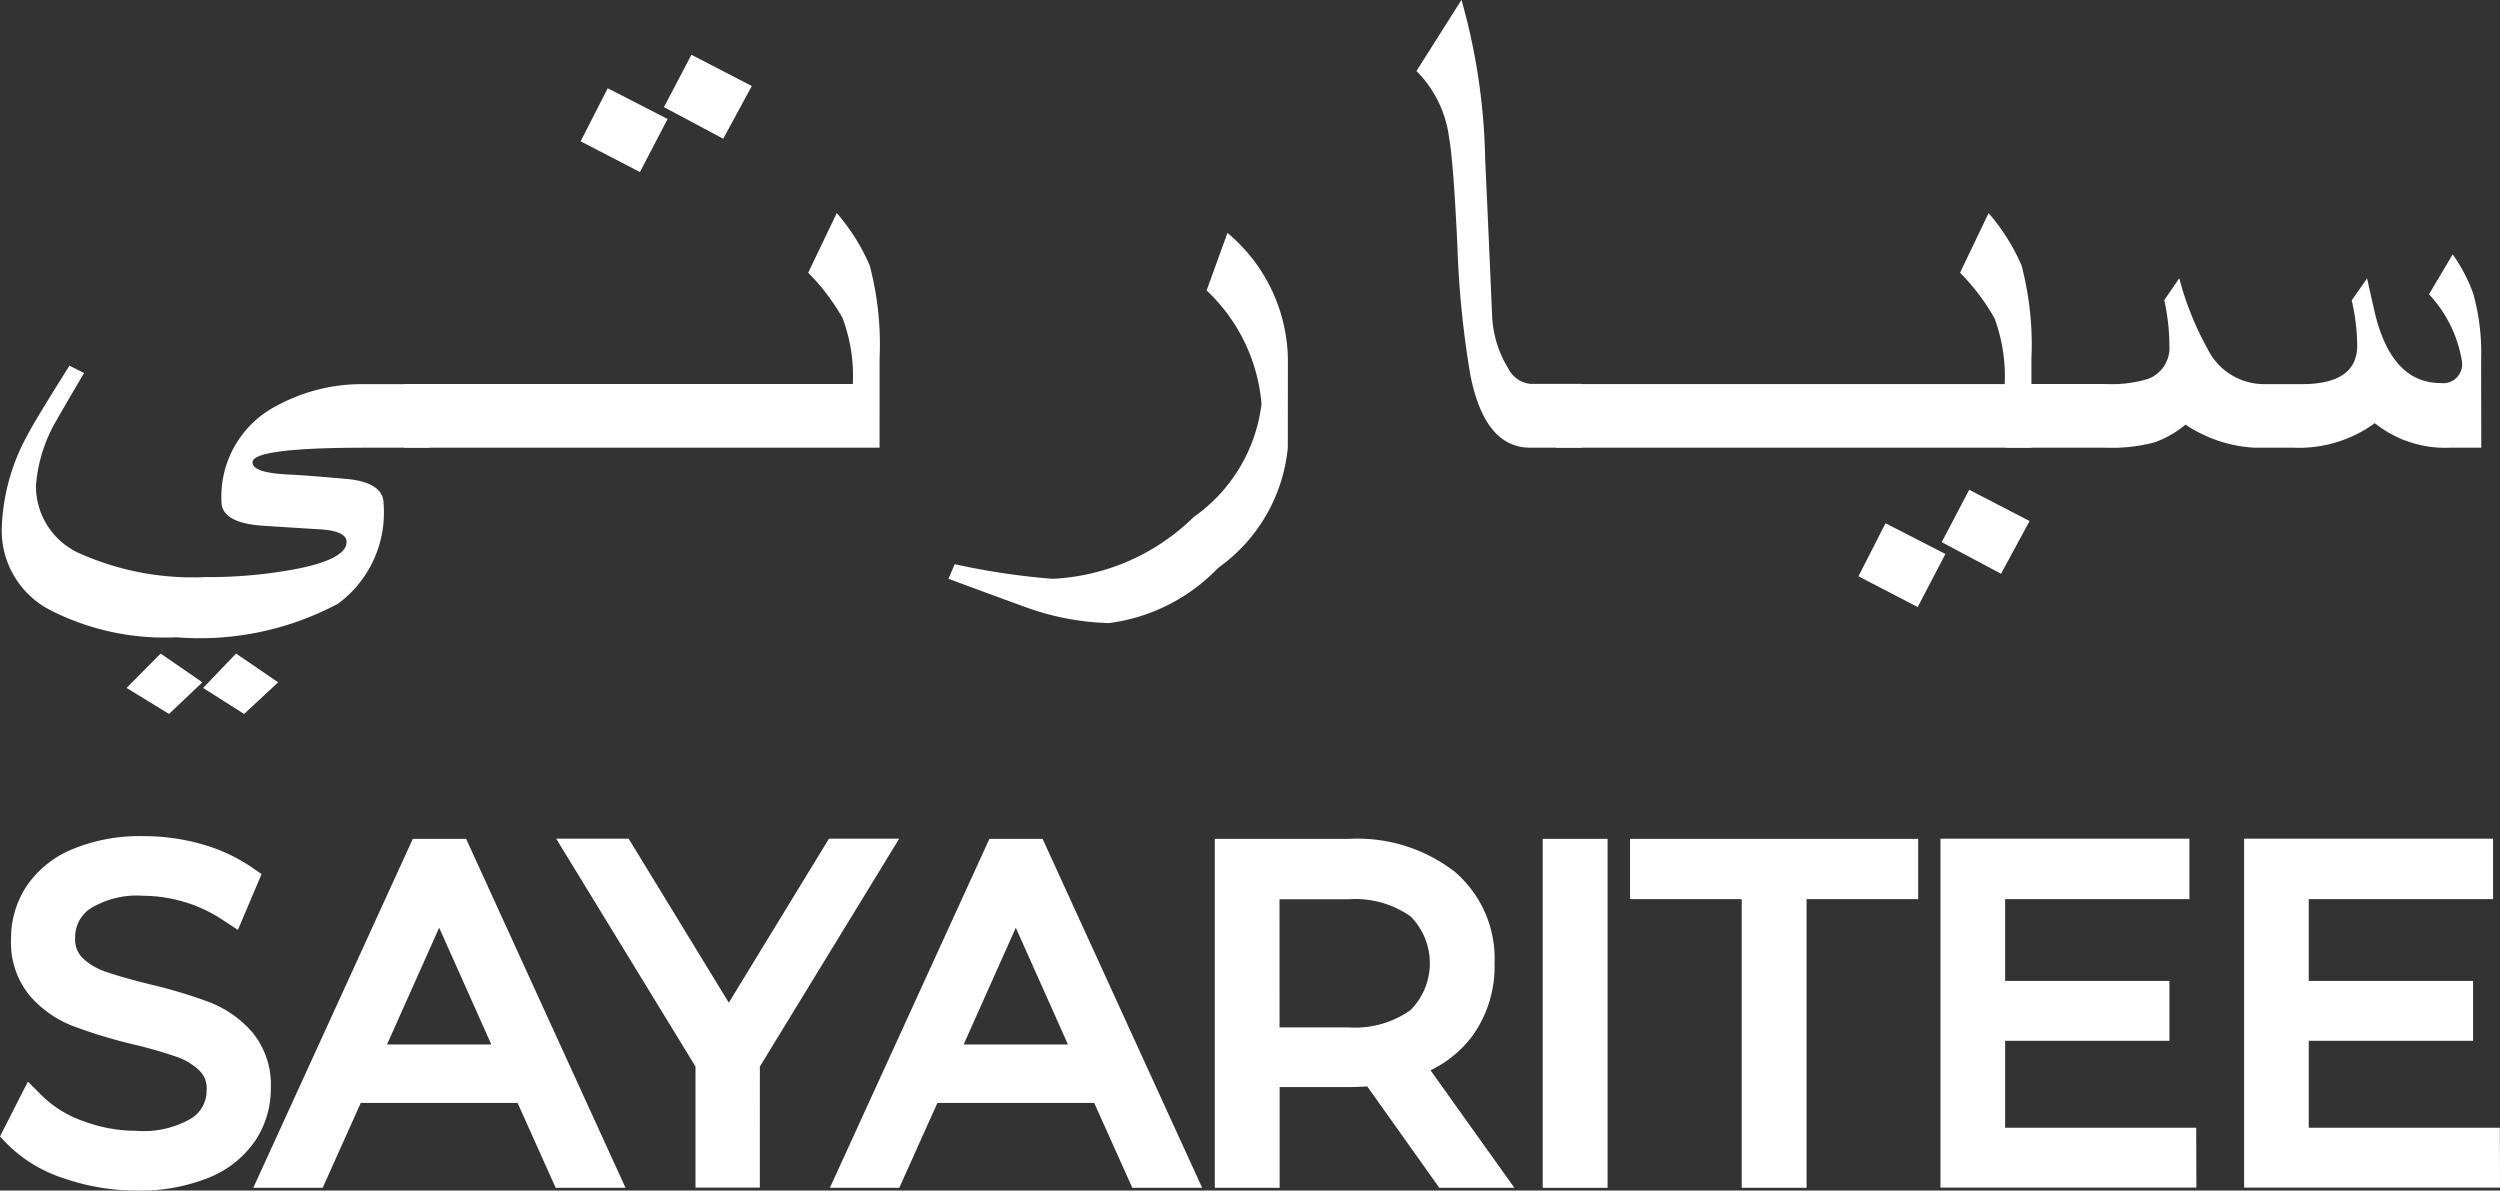 <svg xmlns="http://www.w3.org/2000/svg" xmlns:xlink="http://www.w3.org/1999/xlink" width="63.268" height="30.129" viewBox="0 0 63.268 30.129"><rect x="0" y="0" width="63.268" height="30.129" fill="#333333" stroke="none"/><defs><style>.a{isolation:isolate;}.b{fill:url(#a);}</style><linearGradient id="a" x1="0.5" x2="0.5" y2="1" gradientUnits="objectBoundingBox"><stop offset="0" stop-color="#fff"/><stop offset="1" stop-color="#fff"/></linearGradient></defs><g class="a" transform="translate(-72.488 -236.412)"><g transform="translate(72.807 257.836)"><path class="b" d="M278.173,344.7a3.152,3.152,0,0,1-1.269-.758l.333-.655a3.191,3.191,0,0,0,1.16.706,4.233,4.233,0,0,0,1.493.27,2.731,2.731,0,0,0,1.62-.4,1.22,1.22,0,0,0,.54-1.028,1.029,1.029,0,0,0-.293-.77,1.979,1.979,0,0,0-.718-.442,11.567,11.567,0,0,0-1.183-.339,12.29,12.29,0,0,1-1.447-.442,2.369,2.369,0,0,1-.925-.649,1.724,1.724,0,0,1-.384-1.183,2,2,0,0,1,.322-1.109,2.2,2.2,0,0,1,.988-.8,4.044,4.044,0,0,1,1.654-.3,4.872,4.872,0,0,1,1.35.189,3.882,3.882,0,0,1,1.143.523l-.287.678a3.959,3.959,0,0,0-1.08-.5,4.036,4.036,0,0,0-1.126-.167,2.6,2.6,0,0,0-1.591.408,1.265,1.265,0,0,0-.534,1.051,1.047,1.047,0,0,0,.293.775,1.917,1.917,0,0,0,.735.448q.442.155,1.189.339a11.946,11.946,0,0,1,1.43.431,2.35,2.35,0,0,1,.925.643,1.7,1.7,0,0,1,.379,1.166,1.98,1.98,0,0,1-.328,1.109,2.2,2.2,0,0,1-1,.793,4.2,4.2,0,0,1-1.666.293,5.163,5.163,0,0,1-1.717-.287" transform="translate(-276.745 -336.68)"/><path class="b" d="M279.445,344.753a5.316,5.316,0,0,1-1.761-.294h0a3.29,3.29,0,0,1-1.321-.792l-.064-.067.457-.9.128.129A3.081,3.081,0,0,0,278,343.5a4.124,4.124,0,0,0,1.447.262,2.623,2.623,0,0,0,1.542-.371,1.086,1.086,0,0,0,.486-.922.894.894,0,0,0-.253-.676,1.854,1.854,0,0,0-.671-.413,11.482,11.482,0,0,0-1.169-.335,12.431,12.431,0,0,1-1.465-.448,2.507,2.507,0,0,1-.975-.684,1.86,1.86,0,0,1-.417-1.27,2.143,2.143,0,0,1,.343-1.18,2.331,2.331,0,0,1,1.045-.847,4.189,4.189,0,0,1,1.707-.311,5.027,5.027,0,0,1,1.386.195,4.033,4.033,0,0,1,1.182.541l.088.061-.391.922-.132-.087a3.848,3.848,0,0,0-1.044-.483,3.912,3.912,0,0,0-1.089-.161,2.486,2.486,0,0,0-1.51.381,1.13,1.13,0,0,0-.483.946.912.912,0,0,0,.255.682,1.792,1.792,0,0,0,.685.417c.29.1.686.214,1.177.335a12.086,12.086,0,0,1,1.446.436,2.492,2.492,0,0,1,.976.679,1.836,1.836,0,0,1,.412,1.253,2.116,2.116,0,0,1-.349,1.181,2.34,2.34,0,0,1-1.063.842A4.353,4.353,0,0,1,279.445,344.753Zm-2.826-1.2a3.15,3.15,0,0,0,1.152.659h0a5.048,5.048,0,0,0,1.674.279,4.092,4.092,0,0,0,1.613-.282,2.084,2.084,0,0,0,.947-.744,1.862,1.862,0,0,0,.306-1.037,1.584,1.584,0,0,0-.346-1.079,2.234,2.234,0,0,0-.874-.607,11.842,11.842,0,0,0-1.413-.426c-.5-.122-.9-.238-1.2-.342a2.059,2.059,0,0,1-.785-.48,1.179,1.179,0,0,1-.332-.868,1.4,1.4,0,0,1,.586-1.156,2.731,2.731,0,0,1,1.67-.435,4.185,4.185,0,0,1,1.163.172,4.091,4.091,0,0,1,.982.432l.184-.434a3.86,3.86,0,0,0-1.015-.445,4.758,4.758,0,0,0-1.314-.184,3.933,3.933,0,0,0-1.6.288,2.079,2.079,0,0,0-.931.749,1.883,1.883,0,0,0-.3,1.037,1.607,1.607,0,0,0,.352,1.1,2.249,2.249,0,0,0,.874.613,12.21,12.21,0,0,0,1.431.437,11.6,11.6,0,0,1,1.2.343,2.124,2.124,0,0,1,.765.472,1.159,1.159,0,0,1,.332.864,1.351,1.351,0,0,1-.593,1.134,2.868,2.868,0,0,1-1.7.422,4.388,4.388,0,0,1-1.539-.278,3.48,3.48,0,0,1-1.076-.615Z" transform="translate(-276.299 -336.311)"/></g><g transform="translate(72.488 257.572)"><path class="b" d="M278.173,344.7a3.152,3.152,0,0,1-1.269-.758l.333-.655a3.191,3.191,0,0,0,1.16.706,4.233,4.233,0,0,0,1.493.27,2.731,2.731,0,0,0,1.62-.4,1.22,1.22,0,0,0,.54-1.028,1.029,1.029,0,0,0-.293-.77,1.979,1.979,0,0,0-.718-.442,11.567,11.567,0,0,0-1.183-.339,12.29,12.29,0,0,1-1.447-.442,2.369,2.369,0,0,1-.925-.649,1.724,1.724,0,0,1-.384-1.183,2,2,0,0,1,.322-1.109,2.2,2.2,0,0,1,.988-.8,4.044,4.044,0,0,1,1.654-.3,4.872,4.872,0,0,1,1.35.189,3.882,3.882,0,0,1,1.143.523l-.287.678a3.959,3.959,0,0,0-1.08-.5,4.036,4.036,0,0,0-1.126-.167,2.6,2.6,0,0,0-1.591.408,1.265,1.265,0,0,0-.534,1.051,1.047,1.047,0,0,0,.293.775,1.917,1.917,0,0,0,.735.448q.442.155,1.189.339a11.946,11.946,0,0,1,1.43.431,2.35,2.35,0,0,1,.925.643,1.7,1.7,0,0,1,.379,1.166,1.98,1.98,0,0,1-.328,1.109,2.2,2.2,0,0,1-1,.793,4.2,4.2,0,0,1-1.666.293A5.163,5.163,0,0,1,278.173,344.7Z" transform="translate(-276.425 -336.416)"/><path class="b" d="M278.552,344.28a5.571,5.571,0,0,1-1.848-.309h0a3.548,3.548,0,0,1-1.425-.859l-.192-.2.706-1.389.385.385a2.815,2.815,0,0,0,1.019.616,3.855,3.855,0,0,0,1.355.245,2.38,2.38,0,0,0,1.386-.32.828.828,0,0,0,.378-.709.623.623,0,0,0-.174-.487,1.576,1.576,0,0,0-.577-.354,11.3,11.3,0,0,0-1.14-.326,12.758,12.758,0,0,1-1.5-.459,2.774,2.774,0,0,1-1.076-.755,2.112,2.112,0,0,1-.483-1.445,2.4,2.4,0,0,1,.384-1.323,2.594,2.594,0,0,1,1.159-.945,4.447,4.447,0,0,1,1.815-.334,5.29,5.29,0,0,1,1.459.2,4.294,4.294,0,0,1,1.259.577l.265.183-.6,1.412-.4-.262a3.588,3.588,0,0,0-.972-.45,3.669,3.669,0,0,0-1.016-.151,2.247,2.247,0,0,0-1.351.326.871.871,0,0,0-.379.737.656.656,0,0,0,.177.5,1.538,1.538,0,0,0,.587.355c.282.1.67.209,1.153.328a12.514,12.514,0,0,1,1.479.446,2.757,2.757,0,0,1,1.078.751,2.09,2.09,0,0,1,.478,1.427,2.379,2.379,0,0,1-.392,1.325,2.6,2.6,0,0,1-1.179.939A4.615,4.615,0,0,1,278.552,344.28Zm1.26-4.135.024.008a2.383,2.383,0,0,1,.859.531,1.412,1.412,0,0,1,.411,1.052,1.586,1.586,0,0,1-.394,1.066,1.416,1.416,0,0,0,.179-.22,1.579,1.579,0,0,0,.263-.892,1.316,1.316,0,0,0-.281-.9,1.945,1.945,0,0,0-.772-.536Q279.969,340.2,279.813,340.145Zm-3.128-3.438a1.469,1.469,0,0,0-.27.31,1.6,1.6,0,0,0-.259.895,1.337,1.337,0,0,0,.285.922,1.962,1.962,0,0,0,.773.543l.1.039a2.25,2.25,0,0,1-.7-.471,1.433,1.433,0,0,1-.408-1.054A1.644,1.644,0,0,1,276.685,336.707Z" transform="translate(-275.087 -335.311)"/></g><g transform="translate(79.308 257.905)"><path class="b" d="M308.078,342.966H303.6l-.964,2.148h-.885l3.676-8.041h.838l3.676,8.041h-.9Zm-.31-.689-1.93-4.319-1.93,4.319Z" transform="translate(-301.544 -336.942)"/><path class="b" d="M309.57,344.878h-1.186l-.965-2.148H303.11l-.965,2.148H300.97l3.8-8.3h1.008Zm-1.015-.263h.605l-3.556-7.777h-.669l-3.555,7.777h.595l.964-2.148h4.65Zm-1.157-2.574h-4.266l2.133-4.773Zm-3.859-.264h3.452l-1.726-3.864Z" transform="translate(-300.97 -336.574)"/></g><g transform="translate(78.898 257.641)"><path class="b" d="M308.078,342.966H303.6l-.964,2.148h-.885l3.676-8.041h.838l3.676,8.041h-.9Zm-.31-.689-1.93-4.319-1.93,4.319Z" transform="translate(-301.134 -336.679)"/><path class="b" d="M308.834,344.405h-1.767l-.965-2.148h-3.968l-.964,2.148h-1.756l4.037-8.831H304.8Zm-1.255-.79h.025l-1.389-3.038Zm-6.935,0h.014l.757-1.686Zm2.154-2.837h2.64l-1.32-2.955Z" transform="translate(-299.414 -335.574)"/></g><g transform="translate(87.032 257.905)"><path class="b" d="M335.228,342.335v2.78h-.838v-2.78l-3.216-5.261h.908l2.757,4.514,2.757-4.514h.85Z" transform="translate(-330.939 -336.942)"/><path class="b" d="M334.7,344.878h-1.1V342l-3.32-5.429H331.5l2.683,4.393,2.683-4.393h1.159L334.7,342Zm-.838-.264h.574v-2.685l3.113-5.092h-.541l-2.83,4.635-2.831-4.635h-.6l3.113,5.092Z" transform="translate(-330.282 -336.574)"/></g><g transform="translate(86.562 257.641)"><path class="b" d="M335.228,342.335v2.78h-.838v-2.78l-3.216-5.261h.908l2.757,4.514,2.757-4.514h.85Z" transform="translate(-330.469 -336.679)"/><path class="b" d="M333.654,344.4h-1.628v-3.064l-3.526-5.767h1.834l2.535,4.151,2.535-4.151h1.777l-3.526,5.767Zm-.838-.791h.047v-2.381l-.047-.078Z" transform="translate(-328.499 -335.574)"/></g><g transform="translate(93.897 257.905)"><path class="b" d="M363.439,342.966h-4.48l-.965,2.148h-.885l3.676-8.041h.838l3.676,8.041h-.9Zm-.31-.689-1.93-4.319-1.93,4.319Z" transform="translate(-356.905 -336.942)"/><path class="b" d="M364.932,344.878h-1.186l-.965-2.148h-4.309l-.965,2.148h-1.175l3.8-8.3h1.008Zm-1.016-.263h.606l-3.555-7.777H360.3l-3.556,7.777h.594l.965-2.148h4.65Zm-1.157-2.574h-4.266l2.133-4.773Zm-3.859-.264h3.453l-1.726-3.864Z" transform="translate(-356.332 -336.574)"/></g><g transform="translate(93.486 257.641)"><path class="b" d="M363.439,342.966h-4.48l-.965,2.148h-.885l3.676-8.041h.838l3.676,8.041h-.9Zm-.31-.689-1.93-4.319-1.93,4.319Z" transform="translate(-356.495 -336.679)"/><path class="b" d="M364.2,344.405h-1.767l-.965-2.148H357.5l-.965,2.148h-1.756l4.037-8.831h1.346Zm-1.255-.79h.025l-1.389-3.038Zm-6.935,0h.014l.769-1.711Zm2.154-2.837h2.64l-1.32-2.955Z" transform="translate(-354.775 -335.574)"/></g><g transform="translate(103.492 257.905)"><path class="b" d="M398.738,345.115,396.9,342.53a5.835,5.835,0,0,1-.643.034H394.1v2.55h-.85v-8.041h3.01a3.633,3.633,0,0,1,2.412.735,2.5,2.5,0,0,1,.873,2.022,2.493,2.493,0,0,1-1.838,2.527l1.965,2.757Zm-.678-3.8a2.074,2.074,0,0,0,0-2.981,2.8,2.8,0,0,0-1.826-.523H394.1v4.032h2.136a2.777,2.777,0,0,0,1.826-.529" transform="translate(-393.115 -336.942)"/><path class="b" d="M399.556,344.878H398.3l-1.832-2.578c-.188.018-.383.027-.581.027h-2.028v2.55h-1.114v-8.3h3.141a3.776,3.776,0,0,1,2.5.766,2.639,2.639,0,0,1,.92,2.123,2.753,2.753,0,0,1-.5,1.669,2.72,2.72,0,0,1-1.259.924Zm-1.119-.263h.607l-1.92-2.7.171-.055a2.362,2.362,0,0,0,1.747-2.4,2.357,2.357,0,0,0-.826-1.921,3.522,3.522,0,0,0-2.328-.7H393.01v7.777h.587v-2.55h2.291a5.728,5.728,0,0,0,.629-.034l.077-.008Zm-2.572-3.01H393.6v-4.3h2.268a2.936,2.936,0,0,1,1.91.553,2.2,2.2,0,0,1,0,3.183A2.914,2.914,0,0,1,395.865,341.6Zm-2-.263h2a2.663,2.663,0,0,0,1.742-.5h0a1.944,1.944,0,0,0,0-2.778,2.69,2.69,0,0,0-1.742-.492h-2Z" transform="translate(-392.747 -336.574)"/></g><g transform="translate(103.229 257.641)"><path class="b" d="M398.738,345.115,396.9,342.53a5.835,5.835,0,0,1-.643.034H394.1v2.55h-.85v-8.041h3.01a3.633,3.633,0,0,1,2.412.735,2.5,2.5,0,0,1,.873,2.022,2.493,2.493,0,0,1-1.838,2.527l1.965,2.757Zm-.678-3.8a2.074,2.074,0,0,0,0-2.981,2.8,2.8,0,0,0-1.826-.523H394.1v4.032h2.136A2.777,2.777,0,0,0,398.06,341.312Z" transform="translate(-392.852 -336.679)"/><path class="b" d="M399.331,344.405h-1.9l-1.824-2.566c-.148.01-.3.016-.453.016h-1.764v2.55h-1.641v-8.831h3.4a4.029,4.029,0,0,1,2.667.828,2.892,2.892,0,0,1,1.013,2.324,3.011,3.011,0,0,1-.553,1.825,2.882,2.882,0,0,1-1.068.88Zm-6.793-.79h.06v-7.25h-.06Zm4.671-3.1-.034.028a2.006,2.006,0,0,0,.468-.457,2.21,2.21,0,0,0,.4-1.357,2.108,2.108,0,0,0-.732-1.719l-.066-.054a2.471,2.471,0,0,1-.035,3.558Zm-3.821-.17h1.741a2.419,2.419,0,0,0,1.573-.437h0a1.683,1.683,0,0,0,0-2.373,2.442,2.442,0,0,0-1.574-.432h-1.741Z" transform="translate(-391.747 -335.574)"/></g><g transform="translate(111.797 257.905)"><rect class="b" width="0.85" height="8.041" transform="translate(0.132 0.132)"/><path class="b" d="M425.377,344.878h-1.114v-8.3h1.114Zm-.85-.263h.587v-7.777h-.587Z" transform="translate(-424.263 -336.574)"/></g><g transform="translate(111.534 257.641)"><rect class="b" width="0.85" height="8.041" transform="translate(0.395 0.395)"/><path class="b" d="M424.9,344.405h-1.641v-8.831H424.9Zm-.85-.79h.06v-7.25h-.06Z" transform="translate(-423.263 -335.574)"/></g><g transform="translate(114.002 257.905)"><path class="b" d="M435.957,337.809h-2.826v-.735h6.5v.735h-2.826v7.306h-.85Z" transform="translate(-433 -336.942)"/><path class="b" d="M436.571,344.878h-1.114v-7.306h-2.826v-1H439.4v1h-2.825Zm-.85-.263h.587v-7.306h2.825v-.471H432.9v.471h2.826Z" transform="translate(-432.632 -336.574)"/></g><g transform="translate(113.739 257.641)"><path class="b" d="M435.957,337.809h-2.826v-.735h6.5v.735h-2.826v7.306h-.85Z" transform="translate(-432.736 -336.679)"/><path class="b" d="M436.1,344.405h-1.641V337.1h-2.826v-1.525h7.292V337.1H436.1Zm-.85-.79h.06v-7.25h-.06Z" transform="translate(-431.632 -335.574)"/></g><g transform="translate(121.859 257.905)"><path class="b" d="M468.634,344.379v.735h-5.686v-8.041h5.514v.735H463.8v2.86h4.158v.724H463.8v2.986Z" transform="translate(-462.816 -336.942)"/><path class="b" d="M468.4,344.878h-5.949v-8.3h5.777v1h-4.664v2.6h4.158v.987h-4.158v2.723H468.4Zm-5.686-.264h5.422v-.472H463.3v-3.25h4.158v-.46H463.3v-3.124h4.664v-.471h-5.25Z" transform="translate(-462.448 -336.574)"/></g><g transform="translate(121.596 257.641)"><path class="b" d="M468.634,344.379v.735h-5.686v-8.041h5.514v.735H463.8v2.86h4.158v.724H463.8v2.986Z" transform="translate(-462.553 -336.679)"/><path class="b" d="M467.924,344.4h-6.476v-8.831h6.3V337.1h-4.664v2.07h4.158v1.514h-4.158v2.2h4.836Zm-5.686-.791h.06v-7.25h-.06Z" transform="translate(-461.448 -335.574)"/></g><g transform="translate(129.544 257.905)"><path class="b" d="M497.8,344.379v.735H492.11v-8.041h5.514v.735H492.96v2.86h4.158v.724H492.96v2.986Z" transform="translate(-491.978 -336.942)"/><path class="b" d="M497.559,344.878H491.61v-8.3h5.777v1h-4.664v2.6h4.158v.987h-4.158v2.723h4.836Zm-5.686-.264H497.3v-.472H492.46v-3.25h4.158v-.46H492.46v-3.124h4.664v-.471h-5.25Z" transform="translate(-491.61 -336.574)"/></g><g transform="translate(129.28 257.641)"><path class="b" d="M497.8,344.379v.735H492.11v-8.041h5.514v.735H492.96v2.86h4.158v.724H492.96v2.986Z" transform="translate(-491.715 -336.679)"/><path class="b" d="M497.086,344.4H490.61v-8.831h6.3V337.1h-4.664v2.07h4.158v1.514h-4.158v2.2h4.836Zm-5.686-.791h.06v-7.25h-.06Z" transform="translate(-490.61 -335.574)"/></g><g transform="translate(72.532 245.667)"><path class="b" d="M286.085,292.207h-1.621q-2.863,0-2.863.37,0,.259.862.306.463.019,1.575.12.88.1.88.621a2.862,2.862,0,0,1-1.149,2.529,7.433,7.433,0,0,1-4.095.852,6.354,6.354,0,0,1-3.168-.676,2.262,2.262,0,0,1-1.251-2.056,5.216,5.216,0,0,1,.593-2.279q.241-.472,1.121-1.862l.37.185q-.352.593-.7,1.2a3.826,3.826,0,0,0-.519,1.667,1.868,1.868,0,0,0,1.186,1.732,7,7,0,0,0,3.1.565,11.8,11.8,0,0,0,2.344-.213q1.232-.25,1.232-.676,0-.259-.6-.315-.482-.028-1.482-.093-1.084-.065-1.084-.611a2.586,2.586,0,0,1,1.38-2.418,4.528,4.528,0,0,1,2.27-.556h1.621Zm-5.753,5.938-.843.8-1.075-.658.862-.871Zm1.918,0-.862.8-1.037-.658.834-.871Z" transform="translate(-275.255 -290.132)"/></g><g transform="translate(82.713 237.802)"><path class="b" d="M325.926,270.224H313.892v-1.612H325.25a4.2,4.2,0,0,0-.259-1.667,5.386,5.386,0,0,0-.871-1.149l.723-1.51a5.155,5.155,0,0,1,.834,1.325,7.886,7.886,0,0,1,.25,2.353Zm-5.364-8.319-.7,1.343-1.5-.778.685-1.343Zm2.131-.834-.723,1.334-1.5-.8.695-1.325Z" transform="translate(-313.892 -260.284)"/></g><g transform="translate(96.491 242.304)"><path class="b" d="M374.765,282.808a4.223,4.223,0,0,1-1.76,3.039,4.653,4.653,0,0,1-2.77,1.4,6.7,6.7,0,0,1-2.066-.389q-.991-.361-1.992-.732l.158-.37a18.1,18.1,0,0,0,2.474.37,5.462,5.462,0,0,0,3.576-1.565A4.1,4.1,0,0,0,374.1,281.7a4.461,4.461,0,0,0-1.39-2.872l.528-1.455a4.245,4.245,0,0,1,1.529,3.187Z" transform="translate(-366.177 -277.37)"/></g><g transform="translate(108.334 236.412)"><path class="b" d="M415.3,266.341H414q-1.158,0-1.519-1.853a24.273,24.273,0,0,1-.324-3.224q-.1-2.149-.213-2.779a2.9,2.9,0,0,0-.824-1.677l1.139-1.8a15.832,15.832,0,0,1,.6,4.048q.092,1.983.176,3.965a2.756,2.756,0,0,0,.408,1.315.707.707,0,0,0,.556.389h1.3Z" transform="translate(-411.119 -255.011)"/></g><g transform="translate(111.863 241.804)"><path class="b" d="M436.547,281.41H424.513V279.8h11.358a4.2,4.2,0,0,0-.259-1.668,5.389,5.389,0,0,0-.871-1.149l.723-1.51a5.153,5.153,0,0,1,.834,1.325,7.9,7.9,0,0,1,.25,2.353ZM434.37,284.1l-.7,1.343-1.5-.778.685-1.343Zm2.131-.834-.723,1.334-1.5-.8.695-1.325Z" transform="translate(-424.513 -275.472)"/></g><g transform="translate(123.248 242.851)"><path class="b" d="M479.754,284.336h-.787a2.849,2.849,0,0,1-1.908-.621,3.25,3.25,0,0,1-2.057.621h-.991a3.477,3.477,0,0,1-1.742-.584,2.643,2.643,0,0,1-.769.445,4.221,4.221,0,0,1-1.251.139H467.72v-1.612h2.529a3.168,3.168,0,0,0,1.075-.13.839.839,0,0,0,.537-.852,5.332,5.332,0,0,0-.13-1.139l.38-.556a7.7,7.7,0,0,0,.723,1.8,1.594,1.594,0,0,0,1.371.88h1.01q1.4,0,1.4-.982a5.346,5.346,0,0,0-.139-1.139l.389-.556q.065.306.195.871.426,1.779,1.668,1.779a.479.479,0,0,0,.537-.547,3.235,3.235,0,0,0-.834-1.7l.6-1.01a4.188,4.188,0,0,1,.519.991,5.556,5.556,0,0,1,.2,1.677Z" transform="translate(-467.72 -279.445)"/></g></g></svg>